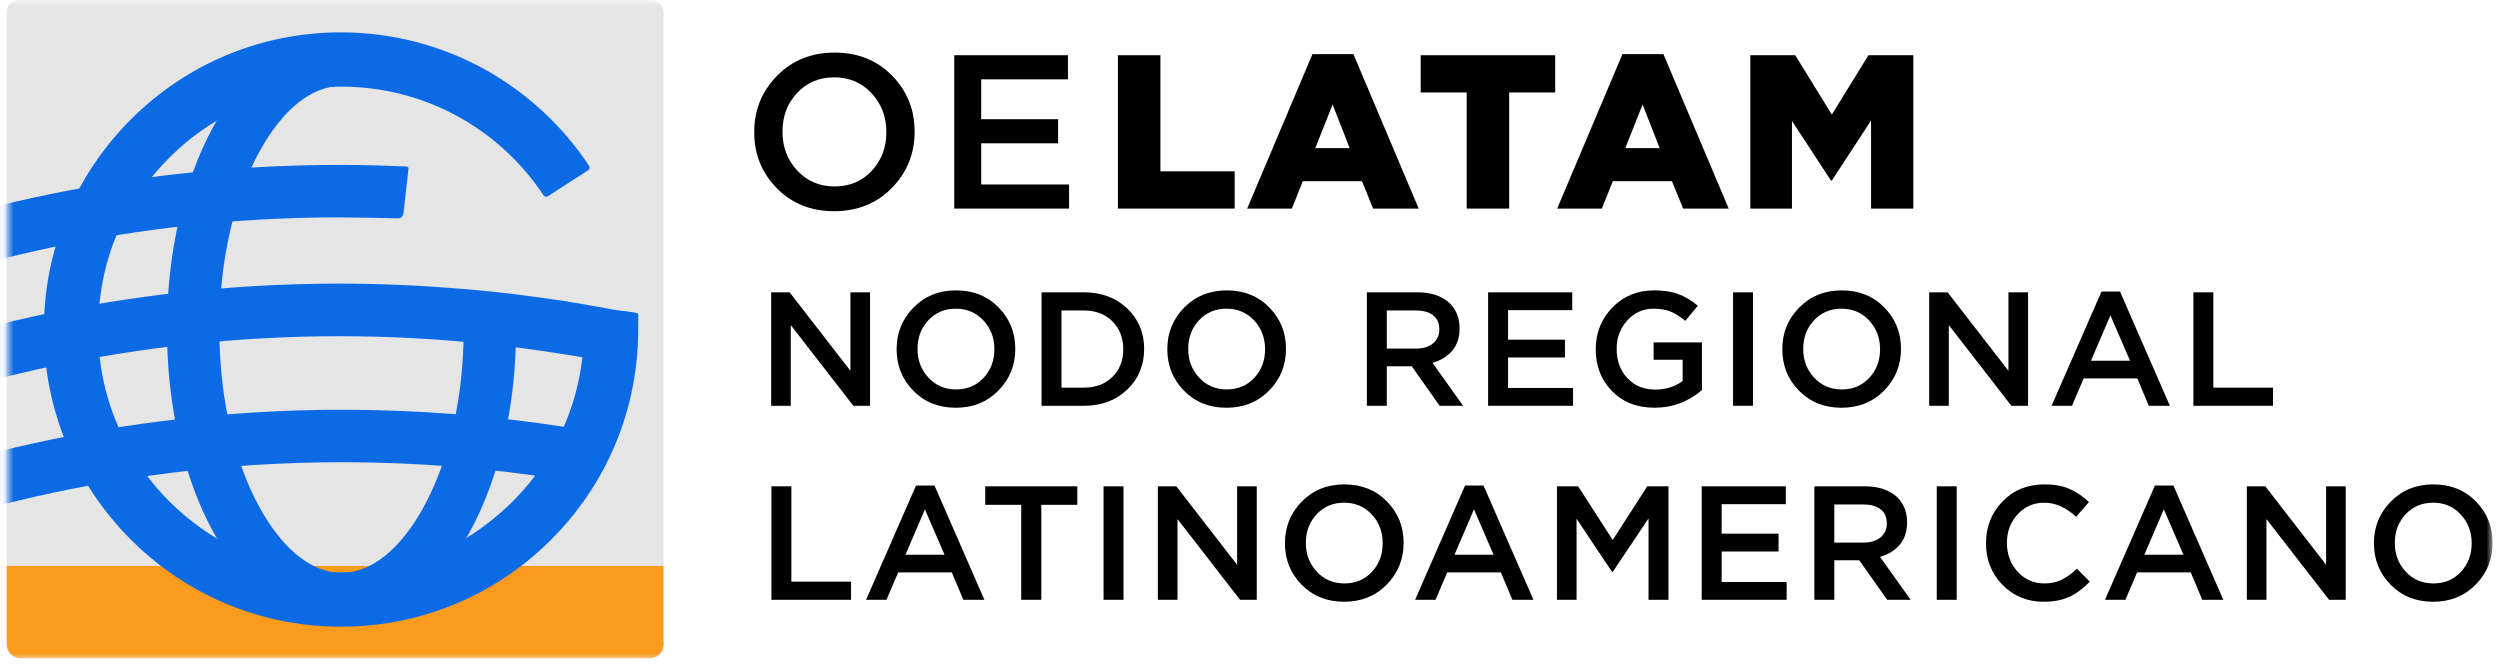 <?xml version="1.0" encoding="UTF-8"?>
<svg width="278px" height="74px" viewBox="0 0 278 74" version="1.1" xmlns="http://www.w3.org/2000/svg" xmlns:xlink="http://www.w3.org/1999/xlink">
    <!-- Generator: Sketch 58 (84663) - https://sketch.com -->
    <title>logos/oelatam-hor-color</title>
    <desc>Created with Sketch.</desc>
    <defs>
        <polygon id="path-1" points="0 74 289.175 74 289.175 0.796 0 0.796"></polygon>
        <path d="M2.277,0.966 C1.527,0.966 0.919,1.572 0.919,2.322 L0.919,2.322 L0.919,72.475 C0.919,73.223 1.527,73.831 2.277,73.831 L2.277,73.831 L72.258,73.831 C73.007,73.831 73.614,73.223 73.614,72.475 L73.614,72.475 L73.614,2.322 C73.614,1.572 73.007,0.966 72.258,0.966 L72.258,0.966" id="path-3"></path>
        <path d="M2.277,0.966 C1.527,0.966 0.919,1.572 0.919,2.322 L0.919,2.322 L0.919,72.475 C0.919,73.223 1.527,73.831 2.277,73.831 L2.277,73.831 L72.258,73.831 C73.007,73.831 73.614,73.223 73.614,72.475 L73.614,72.475 L73.614,2.322 C73.614,1.572 73.007,0.966 72.258,0.966 L72.258,0.966 L2.277,0.966 Z" id="path-5"></path>
        <path d="M2.277,0.966 C1.527,0.966 0.919,1.572 0.919,2.322 L0.919,2.322 L0.919,72.475 C0.919,73.223 1.527,73.831 2.277,73.831 L2.277,73.831 L72.258,73.831 C73.007,73.831 73.614,73.223 73.614,72.475 L73.614,72.475 L73.614,2.322 C73.614,1.572 73.007,0.966 72.258,0.966 L72.258,0.966 L2.277,0.966 Z" id="path-7"></path>
        <path d="M2.277,0.966 C1.527,0.966 0.919,1.572 0.919,2.322 L0.919,2.322 L0.919,72.475 C0.919,73.223 1.527,73.831 2.277,73.831 L2.277,73.831 L72.258,73.831 C73.007,73.831 73.614,73.223 73.614,72.475 L73.614,72.475 L73.614,2.322 C73.614,1.572 73.007,0.966 72.258,0.966 L72.258,0.966 L2.277,0.966 Z" id="path-9"></path>
        <path d="M2.277,0.966 C1.527,0.966 0.919,1.572 0.919,2.322 L0.919,2.322 L0.919,72.475 C0.919,73.223 1.527,73.831 2.277,73.831 L2.277,73.831 L72.258,73.831 C73.007,73.831 73.614,73.223 73.614,72.475 L73.614,72.475 L73.614,2.322 C73.614,1.572 73.007,0.966 72.258,0.966 L72.258,0.966" id="path-11"></path>
    </defs>
    <g id="Brand" stroke="none" stroke-width="1" fill="none" fill-rule="evenodd">
        <g id="oeg_desktop" transform="translate(-33, -663)">
            <g id="logos/oelatam-hor-color" transform="translate(33, 662)">
                <g id="Group-69" transform="translate(-12, 0)">
                    <g id="Group-52" transform="translate(0, 0.204)">
                        <path d="M100.659,19.763 C101.754,20.941 103.138,21.529 104.811,21.529 C106.484,21.529 107.861,20.949 108.941,19.787 C110.02,18.626 110.561,17.201 110.561,15.512 L110.561,15.463 C110.561,13.774 110.013,12.341 108.916,11.163 C107.82,9.986 106.436,9.397 104.763,9.397 C103.091,9.397 101.715,9.978 100.635,11.139 C99.555,12.3 99.013,13.726 99.013,15.414 L99.013,15.463 C99.013,17.153 99.561,18.585 100.659,19.763 M111.171,21.7 C109.481,23.421 107.346,24.282 104.763,24.282 C102.18,24.282 100.053,23.429 98.38,21.724 C96.707,20.019 95.871,17.948 95.871,15.512 L95.871,15.463 C95.871,13.027 96.716,10.949 98.404,9.227 C100.094,7.505 102.23,6.644 104.811,6.644 C107.394,6.644 109.522,7.497 111.195,9.202 C112.868,10.908 113.704,12.978 113.704,15.414 L113.704,15.463 C113.704,17.899 112.859,19.978 111.171,21.7" id="Fill-1" fill="#000000"></path>
                        <polygon id="Fill-3" fill="#000000" points="118.113 23.99 118.113 6.937 130.757 6.937 130.757 9.617 121.11 9.617 121.11 14.051 129.661 14.051 129.661 16.73 121.11 16.73 121.11 21.31 130.879 21.31 130.879 23.99"></polygon>
                        <polygon id="Fill-5" fill="#000000" points="136.312 23.99 136.312 6.937 141.038 6.937 141.038 19.848 149.296 19.848 149.296 23.99"></polygon>
                        <path d="M158.261,17.266 L162.085,17.266 L160.186,12.418 L158.261,17.266 Z M150.685,23.99 L157.945,6.815 L162.5,6.815 L169.759,23.99 L164.693,23.99 L163.449,20.945 L156.872,20.945 L155.655,23.99 L150.685,23.99 Z" id="Fill-7" fill="#000000"></path>
                        <polygon id="Fill-9" fill="#000000" points="175.094 23.99 175.094 11.079 169.979 11.079 169.979 6.937 184.937 6.937 184.937 11.079 179.821 11.079 179.821 23.99"></polygon>
                        <path d="M192.733,17.266 L196.557,17.266 L194.658,12.418 L192.733,17.266 Z M185.157,23.99 L192.417,6.815 L196.972,6.815 L204.231,23.99 L199.165,23.99 L197.921,20.945 L191.344,20.945 L190.127,23.99 L185.157,23.99 Z" id="Fill-11" fill="#000000"></path>
                        <polygon id="Fill-13" fill="#000000" points="206.638 23.99 206.638 6.937 211.632 6.937 215.701 13.539 219.769 6.937 224.763 6.937 224.763 23.99 220.061 23.99 220.061 14.197 215.701 20.872 215.603 20.872 211.266 14.246 211.266 23.99"></polygon>
                        <polygon id="Fill-15" fill="#000000" points="97.752 45.92 97.752 33.303 99.807 33.303 106.566 42.026 106.566 33.303 108.748 33.303 108.748 45.92 106.892 45.92 99.934 36.944 99.934 45.92"></polygon>
                        <path d="M115.246,42.793 C116.058,43.665 117.082,44.101 118.319,44.101 C119.558,44.101 120.575,43.671 121.375,42.812 C122.174,41.952 122.573,40.897 122.573,39.648 L122.573,39.612 C122.573,38.362 122.168,37.302 121.356,36.431 C120.546,35.56 119.521,35.123 118.283,35.123 C117.046,35.123 116.027,35.554 115.228,36.412 C114.429,37.272 114.029,38.326 114.029,39.576 L114.029,39.612 C114.029,40.862 114.434,41.922 115.246,42.793 M123.024,44.227 C121.774,45.5 120.194,46.137 118.283,46.137 C116.373,46.137 114.799,45.506 113.56,44.244 C112.323,42.982 111.704,41.45 111.704,39.648 L111.704,39.612 C111.704,37.81 112.329,36.272 113.579,34.997 C114.828,33.724 116.409,33.087 118.319,33.087 C120.23,33.087 121.805,33.718 123.042,34.98 C124.28,36.241 124.898,37.773 124.898,39.576 L124.898,39.612 C124.898,41.414 124.274,42.953 123.024,44.227" id="Fill-17" fill="#000000"></path>
                        <path d="M130.036,43.902 L132.524,43.902 C133.833,43.902 134.891,43.506 135.696,42.712 C136.501,41.919 136.904,40.897 136.904,39.648 L136.904,39.612 C136.904,38.362 136.501,37.335 135.696,36.529 C134.891,35.724 133.833,35.322 132.524,35.322 L130.036,35.322 L130.036,43.902 Z M127.819,45.921 L127.819,33.302 L132.524,33.302 C134.482,33.302 136.089,33.901 137.345,35.096 C138.601,36.292 139.228,37.785 139.228,39.576 L139.228,39.612 C139.228,41.414 138.601,42.917 137.345,44.118 C136.089,45.32 134.482,45.921 132.524,45.921 L127.819,45.921 Z" id="Fill-19" fill="#000000"></path>
                        <path d="M145.348,42.793 C146.16,43.665 147.184,44.101 148.421,44.101 C149.66,44.101 150.677,43.671 151.477,42.812 C152.276,41.952 152.675,40.897 152.675,39.648 L152.675,39.612 C152.675,38.362 152.27,37.302 151.458,36.431 C150.648,35.56 149.623,35.123 148.385,35.123 C147.148,35.123 146.129,35.554 145.33,36.412 C144.531,37.272 144.131,38.326 144.131,39.576 L144.131,39.612 C144.131,40.862 144.536,41.922 145.348,42.793 M153.126,44.227 C151.876,45.5 150.296,46.137 148.385,46.137 C146.475,46.137 144.901,45.506 143.662,44.244 C142.425,42.982 141.806,41.45 141.806,39.648 L141.806,39.612 C141.806,37.81 142.431,36.272 143.681,34.997 C144.93,33.724 146.511,33.087 148.421,33.087 C150.332,33.087 151.907,33.718 153.144,34.98 C154.382,36.241 155,37.773 155,39.576 L155,39.612 C155,41.414 154.376,42.953 153.126,44.227" id="Fill-21" fill="#000000"></path>
                        <path d="M166.212,39.557 L169.456,39.557 C170.249,39.557 170.88,39.366 171.349,38.981 C171.817,38.596 172.052,38.085 172.052,37.449 L172.052,37.412 C172.052,36.74 171.823,36.222 171.367,35.862 C170.91,35.501 170.268,35.322 169.439,35.322 L166.212,35.322 L166.212,39.557 Z M163.994,45.92 L163.994,33.302 L169.618,33.302 C171.181,33.302 172.395,33.723 173.26,34.564 C173.956,35.286 174.305,36.193 174.305,37.286 L174.305,37.322 C174.305,38.32 174.035,39.14 173.494,39.783 C172.953,40.425 172.22,40.879 171.295,41.144 L174.701,45.92 L172.088,45.92 L168.987,41.522 L168.951,41.522 L166.212,41.522 L166.212,45.92 L163.994,45.92 Z" id="Fill-23" fill="#000000"></path>
                        <polygon id="Fill-25" fill="#000000" points="177.478 45.92 177.478 33.303 186.833 33.303 186.833 35.285 179.696 35.285 179.696 38.566 186.022 38.566 186.022 40.548 179.696 40.548 179.696 43.938 186.923 43.938 186.923 45.92"></polygon>
                        <path d="M195.99,46.136 C194.044,46.136 192.467,45.521 191.259,44.289 C190.051,43.057 189.447,41.51 189.447,39.648 L189.447,39.612 C189.447,37.809 190.063,36.271 191.295,34.996 C192.526,33.723 194.08,33.086 195.954,33.086 C197.011,33.086 197.913,33.227 198.658,33.509 C199.403,33.792 200.118,34.222 200.803,34.798 L199.397,36.475 C198.868,36.018 198.337,35.679 197.802,35.456 C197.267,35.234 196.621,35.122 195.864,35.122 C194.711,35.122 193.74,35.559 192.953,36.43 C192.166,37.301 191.772,38.35 191.772,39.575 L191.772,39.612 C191.772,40.921 192.169,41.999 192.962,42.847 C193.756,43.694 194.789,44.117 196.062,44.117 C197.24,44.117 198.256,43.799 199.109,43.162 L199.109,40.801 L195.883,40.801 L195.883,38.872 L201.254,38.872 L201.254,44.172 C199.727,45.482 197.973,46.136 195.99,46.136" id="Fill-27" fill="#000000"></path>
                        <mask id="mask-2" fill="white">
                            <use xlink:href="#path-1"></use>
                        </mask>
                        <g id="Clip-30"></g>
                        <polygon id="Fill-29" fill="#000000" mask="url(#mask-2)" points="204.714 45.92 206.932 45.92 206.932 33.302 204.714 33.302"></polygon>
                        <path d="M213.736,42.793 C214.548,43.665 215.572,44.101 216.809,44.101 C218.048,44.101 219.065,43.671 219.865,42.812 C220.664,41.952 221.063,40.897 221.063,39.648 L221.063,39.612 C221.063,38.362 220.658,37.302 219.846,36.431 C219.036,35.56 218.011,35.123 216.773,35.123 C215.536,35.123 214.517,35.554 213.718,36.412 C212.919,37.272 212.519,38.326 212.519,39.576 L212.519,39.612 C212.519,40.862 212.924,41.922 213.736,42.793 M221.514,44.227 C220.264,45.5 218.684,46.137 216.773,46.137 C214.863,46.137 213.289,45.506 212.05,44.244 C210.813,42.982 210.194,41.45 210.194,39.648 L210.194,39.612 C210.194,37.81 210.819,36.272 212.069,34.997 C213.318,33.724 214.899,33.087 216.809,33.087 C218.72,33.087 220.295,33.718 221.532,34.98 C222.77,36.241 223.388,37.773 223.388,39.576 L223.388,39.612 C223.388,41.414 222.764,42.953 221.514,44.227" id="Fill-31" fill="#000000" mask="url(#mask-2)"></path>
                        <polygon id="Fill-32" fill="#000000" mask="url(#mask-2)" points="226.524 45.92 226.524 33.303 228.579 33.303 235.338 42.026 235.338 33.303 237.52 33.303 237.52 45.92 235.664 45.92 228.706 36.944 228.706 45.92"></polygon>
                        <path d="M244.514,40.91 L248.859,40.91 L246.677,35.862 L244.514,40.91 Z M240.134,45.921 L245.686,33.213 L247.741,33.213 L253.292,45.921 L250.95,45.921 L249.669,42.875 L243.702,42.875 L242.405,45.921 L240.134,45.921 Z" id="Fill-33" fill="#000000" mask="url(#mask-2)"></path>
                        <polygon id="Fill-34" fill="#000000" mask="url(#mask-2)" points="255.906 45.92 255.906 33.303 258.124 33.303 258.124 43.901 264.757 43.901 264.757 45.92"></polygon>
                        <polygon id="Fill-35" fill="#000000" mask="url(#mask-2)" points="97.782 67.494 97.782 54.876 100 54.876 100 65.475 106.633 65.475 106.633 67.494"></polygon>
                        <path d="M112.688,62.483 L117.033,62.483 L114.851,57.435 L112.688,62.483 Z M108.308,67.494 L113.86,54.786 L115.915,54.786 L121.466,67.494 L119.124,67.494 L117.843,64.448 L111.876,64.448 L110.579,67.494 L108.308,67.494 Z" id="Fill-36" fill="#000000" mask="url(#mask-2)"></path>
                        <polygon id="Fill-37" fill="#000000" mask="url(#mask-2)" points="125.559 67.494 125.559 56.931 121.557 56.931 121.557 54.876 131.796 54.876 131.796 56.931 127.794 56.931 127.794 67.494"></polygon>
                        <polygon id="Fill-38" fill="#000000" mask="url(#mask-2)" points="134.715 67.494 136.933 67.494 136.933 54.876 134.715 54.876"></polygon>
                        <polygon id="Fill-39" fill="#000000" mask="url(#mask-2)" points="140.754 67.494 140.754 54.876 142.809 54.876 149.568 63.6 149.568 54.876 151.75 54.876 151.75 67.494 149.894 67.494 142.936 58.517 142.936 67.494"></polygon>
                        <path d="M158.428,64.366 C159.24,65.238 160.264,65.674 161.501,65.674 C162.74,65.674 163.757,65.244 164.557,64.385 C165.356,63.525 165.755,62.47 165.755,61.221 L165.755,61.185 C165.755,59.935 165.35,58.875 164.538,58.004 C163.728,57.133 162.703,56.696 161.465,56.696 C160.228,56.696 159.209,57.127 158.41,57.985 C157.611,58.845 157.211,59.899 157.211,61.149 L157.211,61.185 C157.211,62.435 157.616,63.495 158.428,64.366 M166.206,65.8 C164.956,67.073 163.376,67.71 161.465,67.71 C159.555,67.71 157.981,67.079 156.742,65.817 C155.505,64.555 154.886,63.023 154.886,61.221 L154.886,61.185 C154.886,59.383 155.511,57.845 156.761,56.57 C158.01,55.297 159.591,54.66 161.501,54.66 C163.412,54.66 164.987,55.291 166.224,56.553 C167.462,57.814 168.08,59.346 168.08,61.149 L168.08,61.185 C168.08,62.987 167.456,64.526 166.206,65.8" id="Fill-40" fill="#000000" mask="url(#mask-2)"></path>
                        <path d="M173.741,62.483 L178.086,62.483 L175.904,57.435 L173.741,62.483 Z M169.361,67.494 L174.913,54.786 L176.968,54.786 L182.519,67.494 L180.177,67.494 L178.896,64.448 L172.929,64.448 L171.632,67.494 L169.361,67.494 Z" id="Fill-41" fill="#000000" mask="url(#mask-2)"></path>
                        <polygon id="Fill-42" fill="#000000" mask="url(#mask-2)" points="185.132 67.494 185.132 54.876 187.493 54.876 191.333 60.843 195.173 54.876 197.534 54.876 197.534 67.494 195.317 67.494 195.317 58.445 191.333 64.393 191.261 64.393 187.314 58.481 187.314 67.494"></polygon>
                        <polygon id="Fill-43" fill="#000000" mask="url(#mask-2)" points="201.23 67.494 201.23 54.876 210.585 54.876 210.585 56.859 203.448 56.859 203.448 60.14 209.774 60.14 209.774 62.122 203.448 62.122 203.448 65.512 210.675 65.512 210.675 67.494"></polygon>
                        <path d="M215.975,61.13 L219.219,61.13 C220.012,61.13 220.643,60.94 221.112,60.554 C221.58,60.169 221.815,59.658 221.815,59.023 L221.815,58.986 C221.815,58.313 221.586,57.795 221.13,57.435 C220.673,57.075 220.031,56.895 219.202,56.895 L215.975,56.895 L215.975,61.13 Z M213.757,67.493 L213.757,54.876 L219.381,54.876 C220.944,54.876 222.158,55.297 223.023,56.138 C223.719,56.859 224.068,57.767 224.068,58.859 L224.068,58.895 C224.068,59.894 223.798,60.714 223.257,61.356 C222.716,61.998 221.983,62.453 221.058,62.718 L224.464,67.493 L221.851,67.493 L218.75,63.096 L218.714,63.096 L215.975,63.096 L215.975,67.493 L213.757,67.493 Z" id="Fill-44" fill="#000000" mask="url(#mask-2)"></path>
                        <polygon id="Fill-45" fill="#000000" mask="url(#mask-2)" points="227.367 67.494 229.585 67.494 229.585 54.876 227.367 54.876"></polygon>
                        <path d="M239.263,67.71 C237.437,67.71 235.91,67.086 234.685,65.836 C233.459,64.586 232.846,63.048 232.846,61.222 L232.846,61.186 C232.846,59.358 233.459,57.814 234.685,56.553 C235.91,55.291 237.466,54.66 239.353,54.66 C240.447,54.66 241.375,54.828 242.138,55.165 C242.902,55.501 243.619,55.988 244.292,56.625 L242.868,58.265 C241.739,57.22 240.561,56.696 239.335,56.696 C238.146,56.696 237.155,57.127 236.361,57.985 C235.568,58.845 235.171,59.899 235.171,61.149 L235.171,61.186 C235.171,62.436 235.568,63.495 236.361,64.366 C237.155,65.238 238.146,65.674 239.335,65.674 C240.056,65.674 240.693,65.538 241.246,65.268 C241.798,64.998 242.369,64.586 242.958,64.033 L244.382,65.476 C243.673,66.221 242.922,66.779 242.129,67.151 C241.336,67.524 240.381,67.71 239.263,67.71" id="Fill-46" fill="#000000" mask="url(#mask-2)"></path>
                        <path d="M250.456,62.483 L254.801,62.483 L252.619,57.435 L250.456,62.483 Z M246.076,67.494 L251.628,54.786 L253.683,54.786 L259.234,67.494 L256.892,67.494 L255.611,64.448 L249.644,64.448 L248.347,67.494 L246.076,67.494 Z" id="Fill-47" fill="#000000" mask="url(#mask-2)"></path>
                        <polygon id="Fill-48" fill="#000000" mask="url(#mask-2)" points="261.849 67.494 261.849 54.876 263.904 54.876 270.663 63.6 270.663 54.876 272.845 54.876 272.845 67.494 270.989 67.494 264.031 58.517 264.031 67.494"></polygon>
                        <path d="M279.523,64.366 C280.335,65.238 281.359,65.674 282.596,65.674 C283.835,65.674 284.852,65.244 285.652,64.385 C286.451,63.525 286.85,62.47 286.85,61.221 L286.85,61.185 C286.85,59.935 286.445,58.875 285.633,58.004 C284.823,57.133 283.798,56.696 282.56,56.696 C281.323,56.696 280.304,57.127 279.505,57.985 C278.706,58.845 278.306,59.899 278.306,61.149 L278.306,61.185 C278.306,62.435 278.711,63.495 279.523,64.366 M287.301,65.8 C286.051,67.073 284.471,67.71 282.56,67.71 C280.65,67.71 279.076,67.079 277.837,65.817 C276.6,64.555 275.981,63.023 275.981,61.221 L275.981,61.185 C275.981,59.383 276.606,57.845 277.856,56.57 C279.105,55.297 280.686,54.66 282.596,54.66 C284.507,54.66 286.082,55.291 287.319,56.553 C288.557,57.814 289.175,59.346 289.175,61.149 L289.175,61.185 C289.175,62.987 288.551,64.526 287.301,65.8" id="Fill-49" fill="#000000" mask="url(#mask-2)"></path>
                        <path d="M84.421,74 L14.113,74 C13.36,74 12.75,73.391 12.75,72.638 L12.75,2.159 C12.75,1.406 13.36,0.796 14.113,0.796 L84.421,0.796 C85.173,0.796 85.783,1.406 85.783,2.159 L85.783,72.638 C85.783,73.391 85.173,74 84.421,74" id="Fill-50" fill="#E5E5E5" mask="url(#mask-2)"></path>
                        <path d="M84.195,74 L14.34,74 C13.463,74 12.751,73.289 12.751,72.412 L12.751,63.729 L85.784,63.729 L85.784,72.412 C85.784,73.289 85.073,74 84.195,74" id="Fill-51" fill="#FB9B1D" mask="url(#mask-2)"></path>
                    </g>
                    <g id="Group-68" transform="translate(12, 0.204)">
                        <g id="Group-55">
                            <mask id="mask-4" fill="white">
                                <use xlink:href="#path-3"></use>
                            </mask>
                            <g id="Clip-54"></g>
                            <path d="M37.976,70.32 C32.458,70.32 27.409,66.666 23.757,60.029 C20.409,53.942 18.565,45.914 18.565,37.423 C18.565,28.93 20.409,20.902 23.757,14.815 C27.409,8.178 32.458,4.524 37.976,4.524 C39.583,4.524 40.891,5.832 40.891,7.438 C40.891,9.046 39.583,10.353 37.976,10.353 C34.681,10.353 31.445,12.936 28.865,17.626 C25.982,22.865 24.394,29.896 24.394,37.423 C24.394,44.948 25.982,51.978 28.865,57.218 C31.445,61.908 34.681,64.491 37.976,64.491 C41.272,64.491 44.507,61.908 47.088,57.218 C49.971,51.978 51.559,44.948 51.559,37.423 C51.559,35.815 52.866,34.507 54.473,34.507 C56.08,34.507 57.388,35.815 57.388,37.423 C57.388,45.914 55.544,53.942 52.196,60.029 C48.544,66.666 43.495,70.32 37.976,70.32" id="Fill-53" fill="#0D6AE5" mask="url(#mask-4)"></path>
                        </g>
                        <g id="Group-58">
                            <mask id="mask-6" fill="white">
                                <use xlink:href="#path-5"></use>
                            </mask>
                            <g id="Clip-57"></g>
                            <path d="M-4.354,52.31 C-4.404,52.21 -4.35,52.089 -4.243,52.06 C6.356,49.15 17.299,47.332 28.289,46.66 C31.525,46.461 34.816,46.361 38.069,46.361 C46.355,46.361 54.702,47.007 62.878,48.283 L65.76,48.732 L64.861,54.496 L61.979,54.046 C54.099,52.818 46.054,52.195 38.069,52.195 C34.934,52.195 31.763,52.291 28.645,52.482 C18.436,53.108 8.256,54.759 -1.615,57.392 C-1.721,57.421 -1.833,57.371 -1.881,57.272 L-4.354,52.31 Z" id="Fill-56" fill="#0D6AE5" mask="url(#mask-6)"></path>
                        </g>
                        <g id="Group-61">
                            <mask id="mask-8" fill="white">
                                <use xlink:href="#path-7"></use>
                            </mask>
                            <g id="Clip-60"></g>
                            <path d="M-11.979,40.454 C-12.029,40.365 -11.986,40.252 -11.889,40.22 C-9.707,39.509 -7.472,38.834 -5.231,38.21 L-5.232,38.208 L-4.321,37.955 C6.332,35.05 17.33,33.25 28.37,32.604 C31.429,32.425 34.546,32.334 37.633,32.334 C42.027,32.334 46.491,32.518 50.9,32.881 L51.456,32.926 C51.879,32.96 52.304,32.994 52.727,33.034 L52.739,33.034 C52.765,33.034 52.792,33.035 52.819,33.037 C55.593,33.297 58.462,33.643 61.346,34.069 L63.11,34.316 L63.108,34.336 C63.774,34.441 64.439,34.549 65.104,34.663 L65.139,34.669 C66.182,34.849 67.22,35.037 68.225,35.23 L70.575,35.577 C70.791,35.608 70.978,35.865 70.942,36.081 L70.54,41.596 L67.125,40.959 C66.147,40.771 65.122,40.586 63.99,40.392 L62.041,40.083 C61.129,39.938 60.161,39.796 58.993,39.634 C57.983,39.496 57.092,39.381 56.271,39.282 L54.307,39.071 C48.825,38.481 43.242,38.183 37.714,38.183 C32.118,38.183 26.473,38.489 20.937,39.094 C10.813,40.198 0.765,42.319 -8.934,45.397 C-9.052,45.435 -9.181,45.385 -9.243,45.276 L-11.979,40.454 Z" id="Fill-59" fill="#0D6AE5" mask="url(#mask-8)"></path>
                        </g>
                        <g id="Group-64">
                            <mask id="mask-10" fill="white">
                                <use xlink:href="#path-9"></use>
                            </mask>
                            <g id="Clip-63"></g>
                            <path d="M45.426,19.549 C45.44,19.428 45.349,19.32 45.228,19.314 C42.696,19.195 40.144,19.134 37.623,19.134 C34.522,19.134 31.388,19.227 28.306,19.407 C17.305,20.05 6.345,21.84 -4.272,24.727 C-4.33,24.742 -4.359,24.808 -4.333,24.86 L-1.753,29.992 C-1.727,30.044 -1.671,30.07 -1.616,30.055 C8.26,27.45 18.442,25.826 28.647,25.23 C31.613,25.056 34.633,24.968 37.622,24.968 C38.997,24.968 42.432,25.038 44.262,25.076 C44.568,25.082 44.824,24.855 44.859,24.552 L45.426,19.549 Z" id="Fill-62" fill="#0D6AE5" mask="url(#mask-10)"></path>
                        </g>
                        <g id="Group-67">
                            <mask id="mask-12" fill="white">
                                <use xlink:href="#path-11"></use>
                            </mask>
                            <g id="Clip-66"></g>
                            <path d="M40.694,70.373 C30.845,71.17 21.447,67.697 14.557,60.807 C8.315,54.565 4.879,46.268 4.879,37.44 C4.879,28.613 8.315,20.314 14.557,14.073 C20.798,7.832 29.096,4.394 37.923,4.394 C43.544,4.394 49.095,5.832 53.978,8.551 C58.606,11.128 62.587,14.819 65.51,19.242 C65.616,19.402 65.569,19.62 65.408,19.725 L60.928,22.617 C60.764,22.723 60.548,22.676 60.439,22.513 C55.41,14.938 47.019,10.429 37.923,10.429 C28.616,10.429 20.028,15.103 14.84,23.343 C13.342,25.722 12.257,28.341 11.633,31.082 C9.474,40.578 12.242,49.958 18.823,56.54 C25.405,63.122 34.786,65.889 44.283,63.729 C47.024,63.105 49.643,62.02 52.022,60.521 C60.26,55.334 64.935,46.746 64.935,37.44 L64.935,35.635 L69.363,35.398 L70.836,35.615 C70.912,35.627 70.968,35.692 70.968,35.769 L70.968,37.44 C70.968,47.192 66.772,56.3 59.235,62.7 C54.024,67.124 47.506,69.821 40.694,70.373" id="Fill-65" fill="#0D6AE5" mask="url(#mask-12)"></path>
                        </g>
                    </g>
                </g>
            </g>
        </g>
    </g>
</svg>